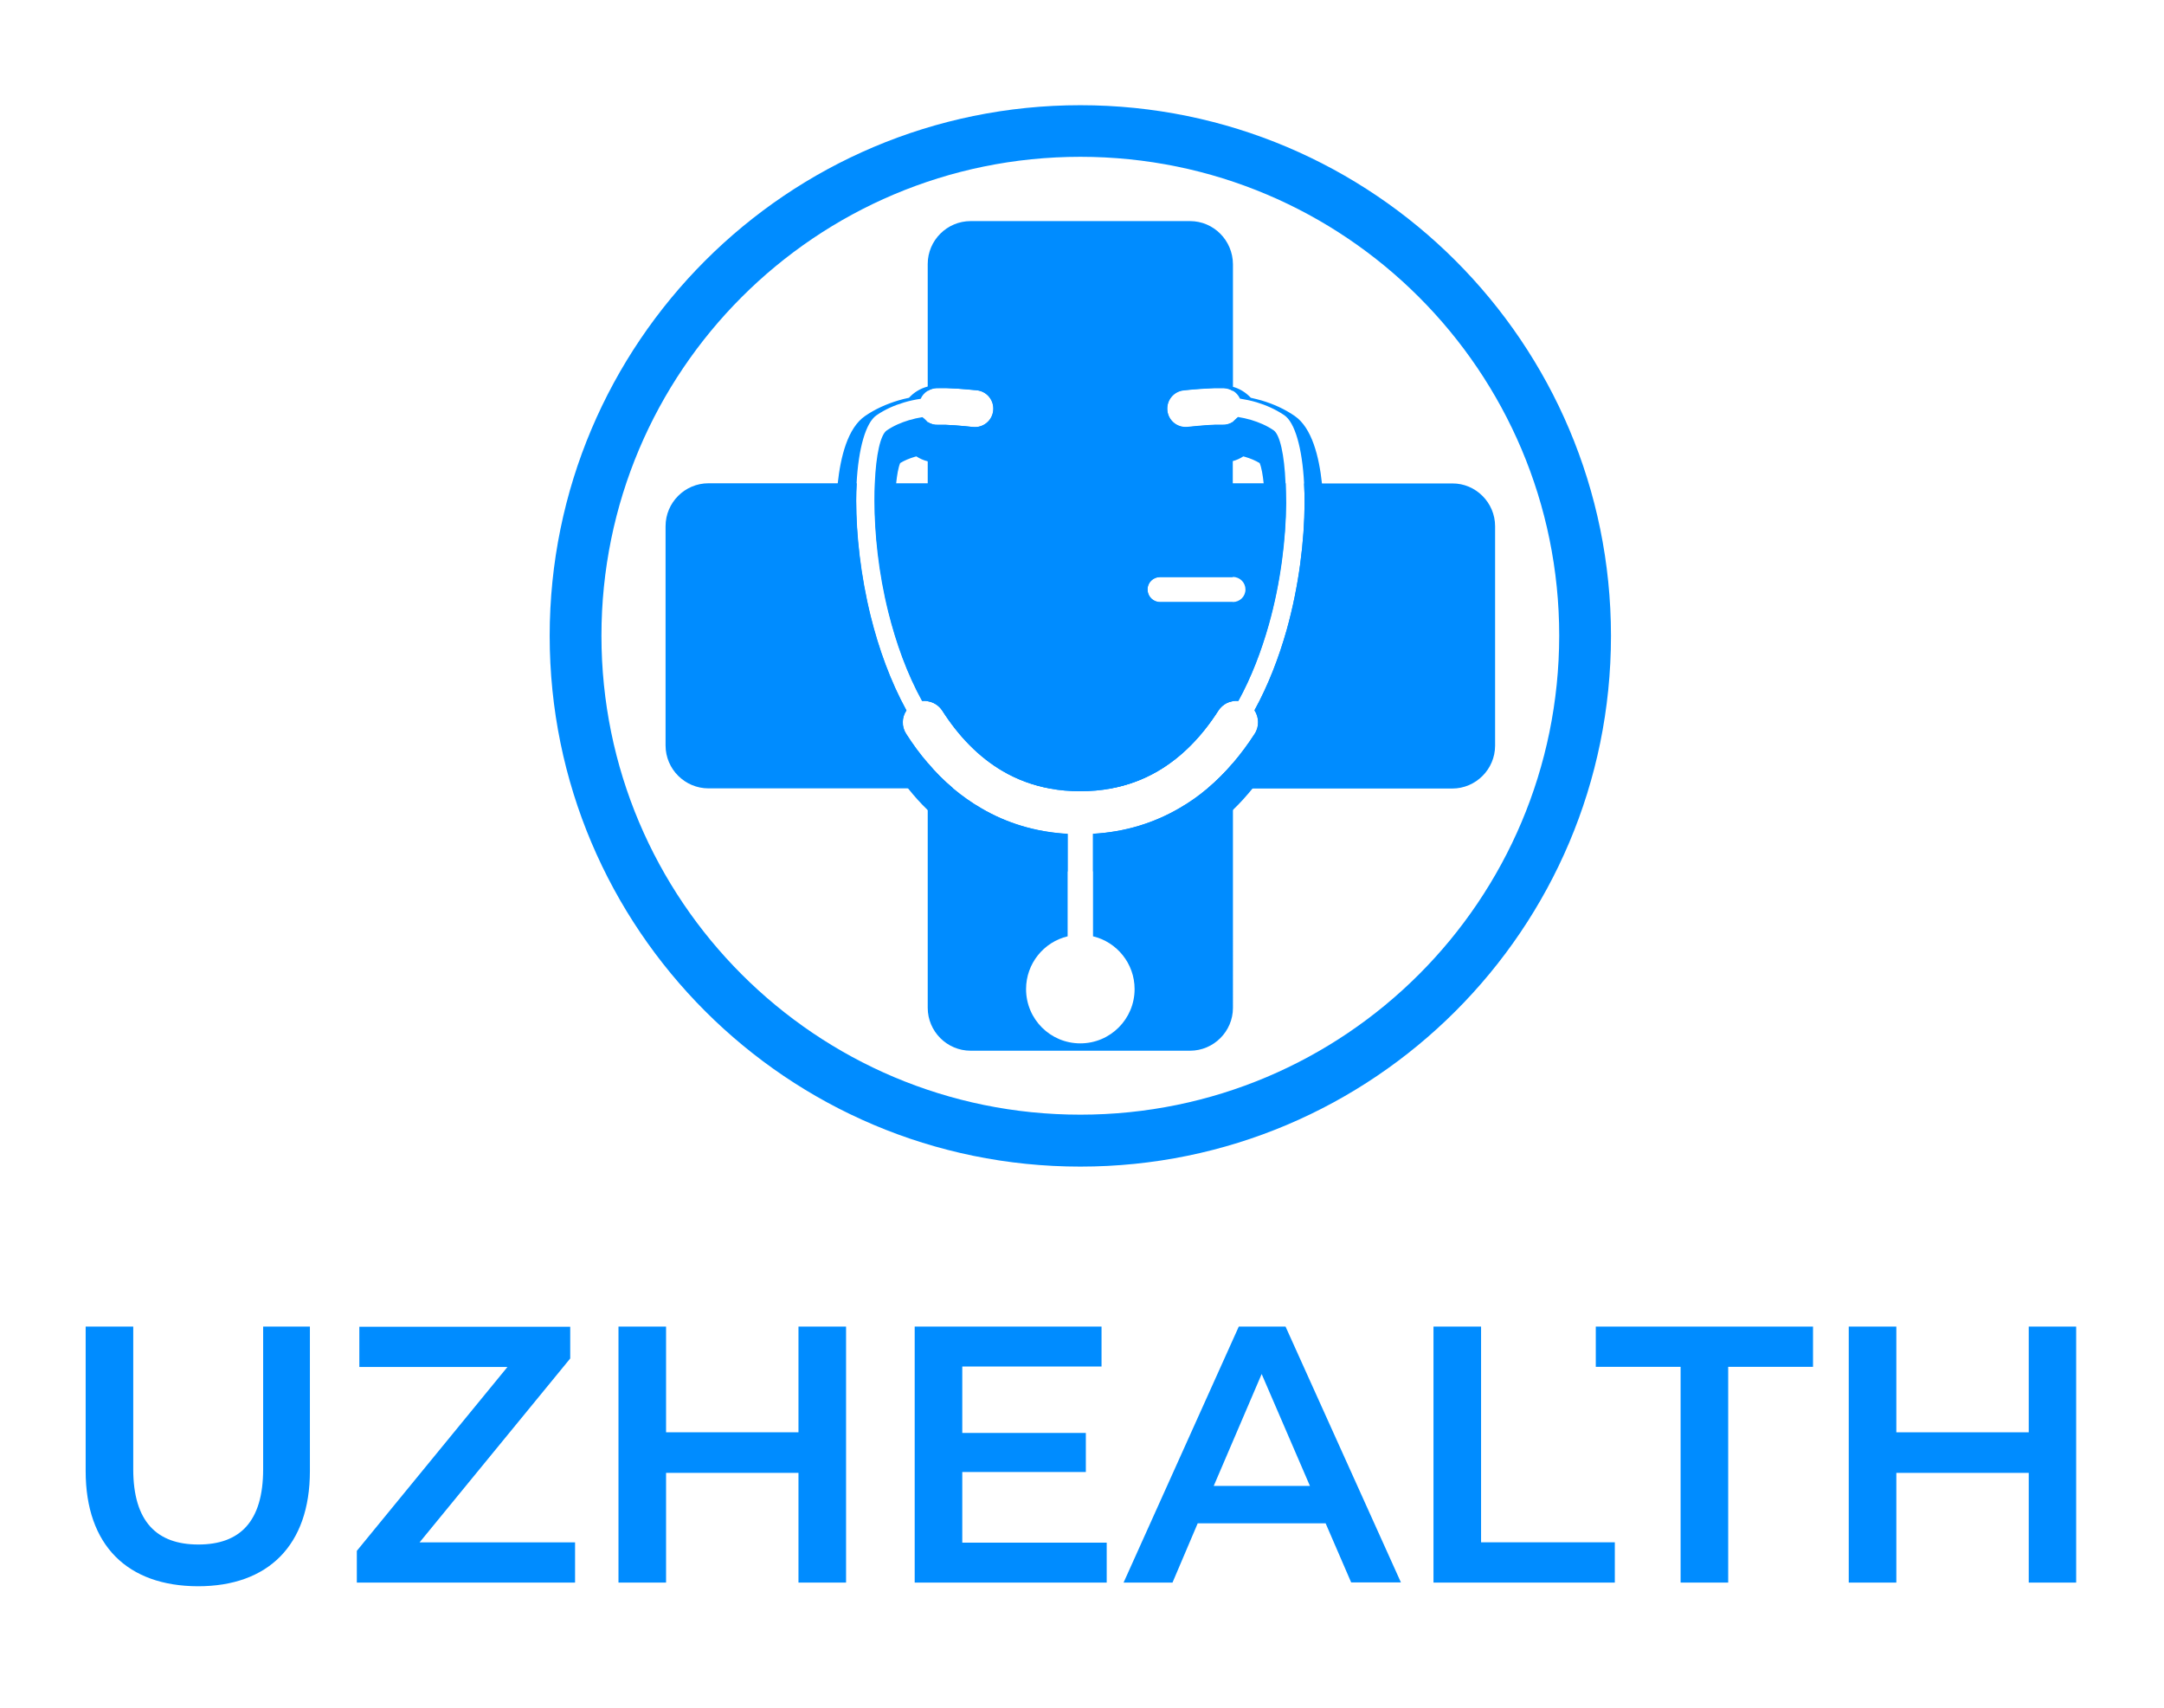 <?xml version="1.0" encoding="utf-8"?>
<!-- Generator: Adobe Illustrator 23.0.2, SVG Export Plug-In . SVG Version: 6.00 Build 0)  -->
<svg version="1.1" id="Layer_1" xmlns="http://www.w3.org/2000/svg" xmlns:xlink="http://www.w3.org/1999/xlink" x="0px" y="0px"
	 viewBox="0 0 1296 1023" style="enable-background:new 0 0 1296 1023;" xml:space="preserve">
<style type="text/css">
	.st0{fill:#4D9EFF;}
	.st1{fill:#FFFFFF;}
	.st2{fill:#EF6100;}
	.st3{fill:#FFBA31;}
	.st4{fill:#D80067;}
	.st5{fill-rule:evenodd;clip-rule:evenodd;fill:#008CFF;}
	.st6{fill:#008CFF;}
</style>
<path class="st5" d="M712.7,132.4H581.3c-14.1,0-25.7,11.5-25.7,25.7v76c1.6-1,3.4-1.6,5.4-1.7c3.6-0.1,7.9,0,12.2,0.3
	c4,0.3,8.3,0.7,11.8,1c6.1,0.6,10.5,6,9.9,12.1c-0.6,6.1-6,10.5-12.1,9.9c-3.1-0.3-6.9-0.7-10.9-1c-3.8-0.3-7.4-0.4-10-0.3
	c-2.3,0.1-4.5-0.5-6.3-1.7v167.2c3.5,0.6,6.7,2.5,8.8,5.7c9.6,15,21.6,27.7,36.4,36.3c8.3,4.8,17.7,8.4,28.1,10.3
	c5.7,1.1,11.7,1.6,18.1,1.6c6.4,0,12.4-0.5,18.1-1.6c10.4-1.9,19.7-5.4,28.1-10.3c14.8-8.6,26.8-21.3,36.4-36.3
	c2.1-3.2,5.3-5.2,8.7-5.7v-59.3h-43.6c-4.2,0-7.5-3.4-7.5-7.5c0-4.2,3.4-7.5,7.5-7.5h43.6v-92.8c-1.8,1.2-4,1.8-6.3,1.7
	c-2.6-0.1-6.2,0-9.9,0.3c-4,0.3-7.8,0.6-10.9,1c-6.1,0.6-11.5-3.8-12.1-9.9c-0.6-6.1,3.8-11.5,9.9-12.1c3.5-0.4,7.7-0.8,11.8-1
	c4.3-0.3,8.6-0.4,12.2-0.3c2,0.1,3.8,0.7,5.4,1.7v-76C738.3,143.9,726.8,132.4,712.7,132.4z M723.2,472.1c-5.3,4.5-11,8.5-17.1,12
	c-14.9,8.6-32,14.1-51.5,15.2v61.4c14.3,3.4,24.9,16.3,24.9,31.6c0,17.9-14.5,32.5-32.5,32.5s-32.5-14.5-32.5-32.5
	c0-15.3,10.6-28.2,24.9-31.6v-61.4c-19.5-1.1-36.7-6.5-51.5-15.2c-6.1-3.5-11.8-7.6-17.1-12c-5.5-4.6-10.6-9.7-15.2-15.2v146.6
	c0,14.1,11.5,25.7,25.7,25.7h131.4c14.1,0,25.7-11.5,25.7-25.7V457C733.7,462.4,728.6,467.5,723.2,472.1z"/>
<path class="st5" d="M570.9,472.1H424.3c-14.1,0-25.7-11.5-25.7-25.7V315.1c0-14.1,11.5-25.7,25.7-25.7h88.8
	c-0.2,3.3-0.3,6.8-0.3,10.4c0,20.2,2.6,44.7,8.7,69.3c4.8,19.3,11.8,38.8,21.4,56.3c-2.8,4.1-3,9.7-0.1,14.1
	c3.9,6.1,8.2,12,12.9,17.4C560.3,462.4,565.4,467.5,570.9,472.1z"/>
<path class="st5" d="M770,289.4H524.1c-0.2,3.3-0.2,6.8-0.2,10.4c0,19.5,2.5,43,8.3,66.7c4.5,18.3,11.1,36.7,20.2,53.2
	c1.1-0.1,2.2-0.1,3.3,0.1c3.5,0.6,6.7,2.5,8.8,5.7c9.6,15,21.6,27.7,36.4,36.3c8.3,4.8,17.7,8.4,28.1,10.3h36.2
	c10.4-1.9,19.7-5.4,28.1-10.3c14.8-8.6,26.8-21.3,36.4-36.3c2.1-3.2,5.3-5.2,8.7-5.7c1.1-0.2,2.2-0.2,3.3-0.1
	c7.8-14.2,13.7-29.8,18.2-45.6c7.2-25.6,10.2-51.5,10.4-72.8C770.2,297.2,770.1,293.2,770,289.4z M694.8,345.5h43.6
	c4.2,0,7.5,3.4,7.5,7.5c0,4.2-3.4,7.5-7.5,7.5h-43.6c-4.2,0-7.5-3.4-7.5-7.5C687.2,348.8,690.6,345.5,694.8,345.5z"/>
<path class="st5" d="M895.4,315.1v131.4c0,14.1-11.5,25.7-25.7,25.7H723.2c5.5-4.6,10.5-9.7,15.2-15.2c4.7-5.5,9-11.3,13-17.5
	c2.9-4.4,2.6-10-0.1-14.1c8.3-15.1,14.6-31.6,19.3-48.2c7.4-26.5,10.6-53.5,10.7-75.7c0-4.2-0.1-8.2-0.3-12h88.8
	C883.8,289.4,895.4,301,895.4,315.1z"/>
<path class="st5" d="M793.3,311.9c-0.2,26.2-4.1,53.6-11.2,78.8c-4.3,15.5-10.1,31-17.6,45.6c1.8,6.6,0.9,13.9-3,20.1
	c-3.5,5.4-7.3,10.7-11.3,15.7c-3.7,4.5-7.6,8.9-11.8,12.9c-7.8,7.6-16.6,14.4-26.2,20c-17.8,10.3-37.2,15.8-57.6,16.8v-22.5
	c19.6-1.1,36.7-6.6,51.5-15.2c6.1-3.5,11.8-7.5,17.1-12c5.5-4.6,10.5-9.7,15.2-15.2c4.7-5.5,9-11.3,13-17.5c2.9-4.4,2.6-10-0.1-14.1
	c8.3-15.1,14.6-31.6,19.3-48.2c7.4-26.5,10.6-53.5,10.7-75.7c0-4.2-0.1-8.2-0.3-12c-1.1-21.1-5.5-36.5-11.9-40.8
	c-5.2-3.5-10.9-6-16.5-7.7c-3.4-1-6.8-1.7-10-2.2c-0.9-2-2.4-3.6-4.2-4.7c-1.6-1-3.4-1.6-5.4-1.7c-3.6-0.1-7.9,0-12.2,0.3
	c-4,0.3-8.3,0.7-11.8,1c-6.1,0.6-10.5,6-9.9,12.1c0.6,6.1,6,10.5,12.1,9.9c3.1-0.3,6.9-0.7,10.9-1c3.8-0.3,7.4-0.4,9.9-0.3
	c2.3,0.1,4.5-0.5,6.3-1.7l3.1-2.9c2.6,0.4,5.3,1,8,1.8c4.6,1.4,9.2,3.3,13.4,6.2c3.7,2.6,6.4,14.5,7.1,31.7c0.2,3.8,0.2,7.8,0.2,12
	c-0.1,21.2-3.2,47.2-10.4,72.8c-4.4,15.8-10.4,31.4-18.2,45.6c-1.1-0.1-2.2-0.1-3.3,0.1c-3.5,0.6-6.7,2.5-8.7,5.7
	c-9.6,15-21.6,27.7-36.4,36.3c-8.4,4.8-17.7,8.4-28.1,10.3c-5.7,1.1-11.7,1.6-18.1,1.6c-6.4,0-12.4-0.5-18.1-1.6
	c-10.4-1.9-19.7-5.4-28.1-10.3c-14.8-8.6-26.8-21.3-36.4-36.3c-2.1-3.2-5.3-5.2-8.8-5.7c-1.1-0.2-2.2-0.2-3.3-0.1
	c-9.1-16.5-15.6-34.9-20.2-53.2c-5.9-23.6-8.3-47.2-8.3-66.7c0-3.6,0.1-7.1,0.2-10.4c0.7-17.2,3.4-29.1,7.1-31.7
	c4.2-2.9,8.8-4.8,13.4-6.2c2.7-0.8,5.4-1.4,8-1.8l3.1,2.9c1.8,1.2,4,1.8,6.3,1.7c2.6-0.1,6.2,0,10,0.3c4,0.3,7.8,0.6,10.9,1
	c6.1,0.6,11.5-3.8,12.1-9.9c0.6-6.1-3.8-11.5-9.9-12.1c-3.5-0.4-7.7-0.8-11.8-1c-4.3-0.3-8.6-0.4-12.2-0.3c-2,0.1-3.9,0.7-5.4,1.7
	c-1.8,1.1-3.3,2.8-4.1,4.7c-3.3,0.5-6.7,1.2-10,2.2c-5.7,1.7-11.3,4.1-16.5,7.7c-6.4,4.4-10.8,19.8-11.9,40.8
	c-0.2,3.3-0.3,6.8-0.3,10.4c0,20.2,2.6,44.7,8.7,69.3c4.8,19.3,11.8,38.8,21.4,56.3c-2.8,4.1-3,9.7-0.1,14.1
	c3.9,6.1,8.2,12,12.9,17.4c4.7,5.5,9.7,10.6,15.2,15.2c5.3,4.5,11,8.5,17.1,12c14.9,8.6,32,14.1,51.5,15.2v22.5
	c-20.3-1.1-39.7-6.5-57.6-16.8c-9.7-5.6-18.4-12.3-26.2-20c-4.2-4-8.1-8.4-11.7-12.9c-4.1-5-7.8-10.2-11.3-15.7
	c-4-6.2-4.8-13.4-3.1-20c-8.8-17.1-15.2-35.6-19.8-54c-5.8-23.3-9-48.2-9-72.2c0-5.6,0.2-13,1-20.8c1.7-15.8,5.9-33.2,16.4-40.4
	c6.1-4.2,12.9-7.2,19.9-9.3c2.1-0.6,4.3-1.2,6.4-1.6c2.9-3.2,6.8-5.6,11.1-6.7c1.6-0.4,3.3-0.7,5-0.7c4.5-0.2,9,0,13.5,0.3
	c4.1,0.3,8.1,0.7,12.2,1.1c12.6,1.3,21.9,12.7,20.6,25.3c-1.3,12.6-12.7,21.9-25.4,20.6c-3.5-0.4-7-0.7-10.5-0.9
	c-2.8-0.2-5.9-0.4-8.7-0.3c-2.4,0.1-4.6-0.2-6.8-0.7c-2.4-0.6-4.6-1.6-6.6-2.9c-0.4,0.1-0.7,0.2-1.1,0.3c-3,0.9-6,2.1-8.6,3.7
	c-1.1,2.6-1.9,7.2-2.4,12.2c-0.8,8-1,17-1,20.8c0,21.2,2.9,43.2,8,63.8c2.9,11.9,6.8,23.9,11.7,35.3c1.4,3.2,2.9,6.4,4.5,9.6
	c5.8,1.6,11,5.2,14.5,10.6c8.3,12.9,18.9,24.6,32.3,32.3c12.3,7.2,25.9,10.2,40.1,10.2c14.2,0,27.8-3.1,40.1-10.2
	c13.4-7.8,24-19.4,32.3-32.3c3.5-5.4,8.7-9,14.5-10.6c1.6-3.1,3-6.3,4.4-9.5c4-9.2,7.2-18.7,9.8-28.1c6.2-22.2,9.8-46.5,9.9-69.6
	c0-4-0.1-13.9-1-22.3c-0.5-5-1.3-9.6-2.4-12.2c-2.7-1.6-5.6-2.8-8.7-3.7c-0.4-0.1-0.7-0.2-1.1-0.3c-2,1.3-4.2,2.3-6.6,2.9
	c-2.2,0.6-4.4,0.8-6.8,0.7c-2.8-0.1-5.9,0.1-8.7,0.3c-3.5,0.2-7,0.5-10.5,0.9c-12.6,1.3-24.1-8-25.4-20.6c-1.3-12.6,8-24,20.6-25.3
	c4.1-0.4,8.1-0.8,12.2-1.1c4.5-0.3,9-0.5,13.5-0.3c1.7,0.1,3.4,0.3,5,0.7c4.4,1.1,8.2,3.5,11.2,6.7c2.2,0.5,4.3,1,6.4,1.6
	c7.1,2.1,13.8,5.1,19.9,9.3c10.3,7.1,14.6,24.4,16.3,40.4C793.1,297.9,793.3,306,793.3,311.9z"/>
<path class="st6" d="M552.6,249.8c0.8,1.2,1.9,2.2,3.1,2.9L552.6,249.8z M738.3,252.7c1.2-0.7,2.3-1.7,3.1-2.9L738.3,252.7z"/>
<path class="st5" d="M871.7,156.1C814.2,98.6,734.7,63,647,63s-167.2,35.6-224.7,93.1c-57.5,57.5-93.1,136.9-93.1,224.7
	s35.6,167.2,93.1,224.7c57.5,57.5,136.9,93.1,224.7,93.1s167.2-35.6,224.7-93.1c57.5-57.5,93.1-136.9,93.1-224.7
	S929.2,213.6,871.7,156.1z M849.8,583.5c-51.9,51.9-123.6,84-202.8,84s-150.9-32.1-202.8-84c-51.9-51.9-84-123.6-84-202.8
	c0-79.2,32.1-150.9,84-202.8c51.9-51.9,123.6-84,202.8-84s150.9,32.1,202.8,84c51.9,51.9,84,123.6,84,202.8
	C933.7,459.9,901.7,531.6,849.8,583.5z"/>
<g>
	<path class="st6" d="M51.3,880.9v-86.5h28.5v85.4c0,31.5,14.2,45.1,39,45.1s38.8-13.6,38.8-45.1v-85.4h28v86.5
		c0,44.7-25.2,69-67,69C76.4,949.8,51.3,925.5,51.3,880.9z"/>
	<path class="st6" d="M344.4,923.6v24.1H213.7v-19l90.2-110.1h-88.7v-24.1h126.3v19l-90.2,110.1H344.4z"/>
	<path class="st6" d="M506.7,794.4v153.3h-28.5V882h-79.3v65.7h-28.5V794.4h28.5v63.3h79.3v-63.3H506.7z"/>
	<path class="st6" d="M662.8,923.8v23.9H547.8V794.4h111.9v23.9h-83.4v39.8h74v23.4h-74v42.3H662.8z"/>
	<path class="st6" d="M793.9,912.2h-76.6l-15.1,35.5h-29.3l69-153.3h28L839,947.6h-29.8L793.9,912.2z M784.5,889.8l-28.9-67
		l-28.7,67H784.5z"/>
	<path class="st6" d="M858.5,794.4H887v129.2h80.1v24.1H858.5V794.4z"/>
	<path class="st6" d="M1006.5,818.5h-50.8v-24.1h130.1v24.1H1035v129.2h-28.5V818.5z"/>
	<path class="st6" d="M1243.4,794.4v153.3H1215V882h-79.3v65.7h-28.5V794.4h28.5v63.3h79.3v-63.3H1243.4z"/>
</g>
</svg>
